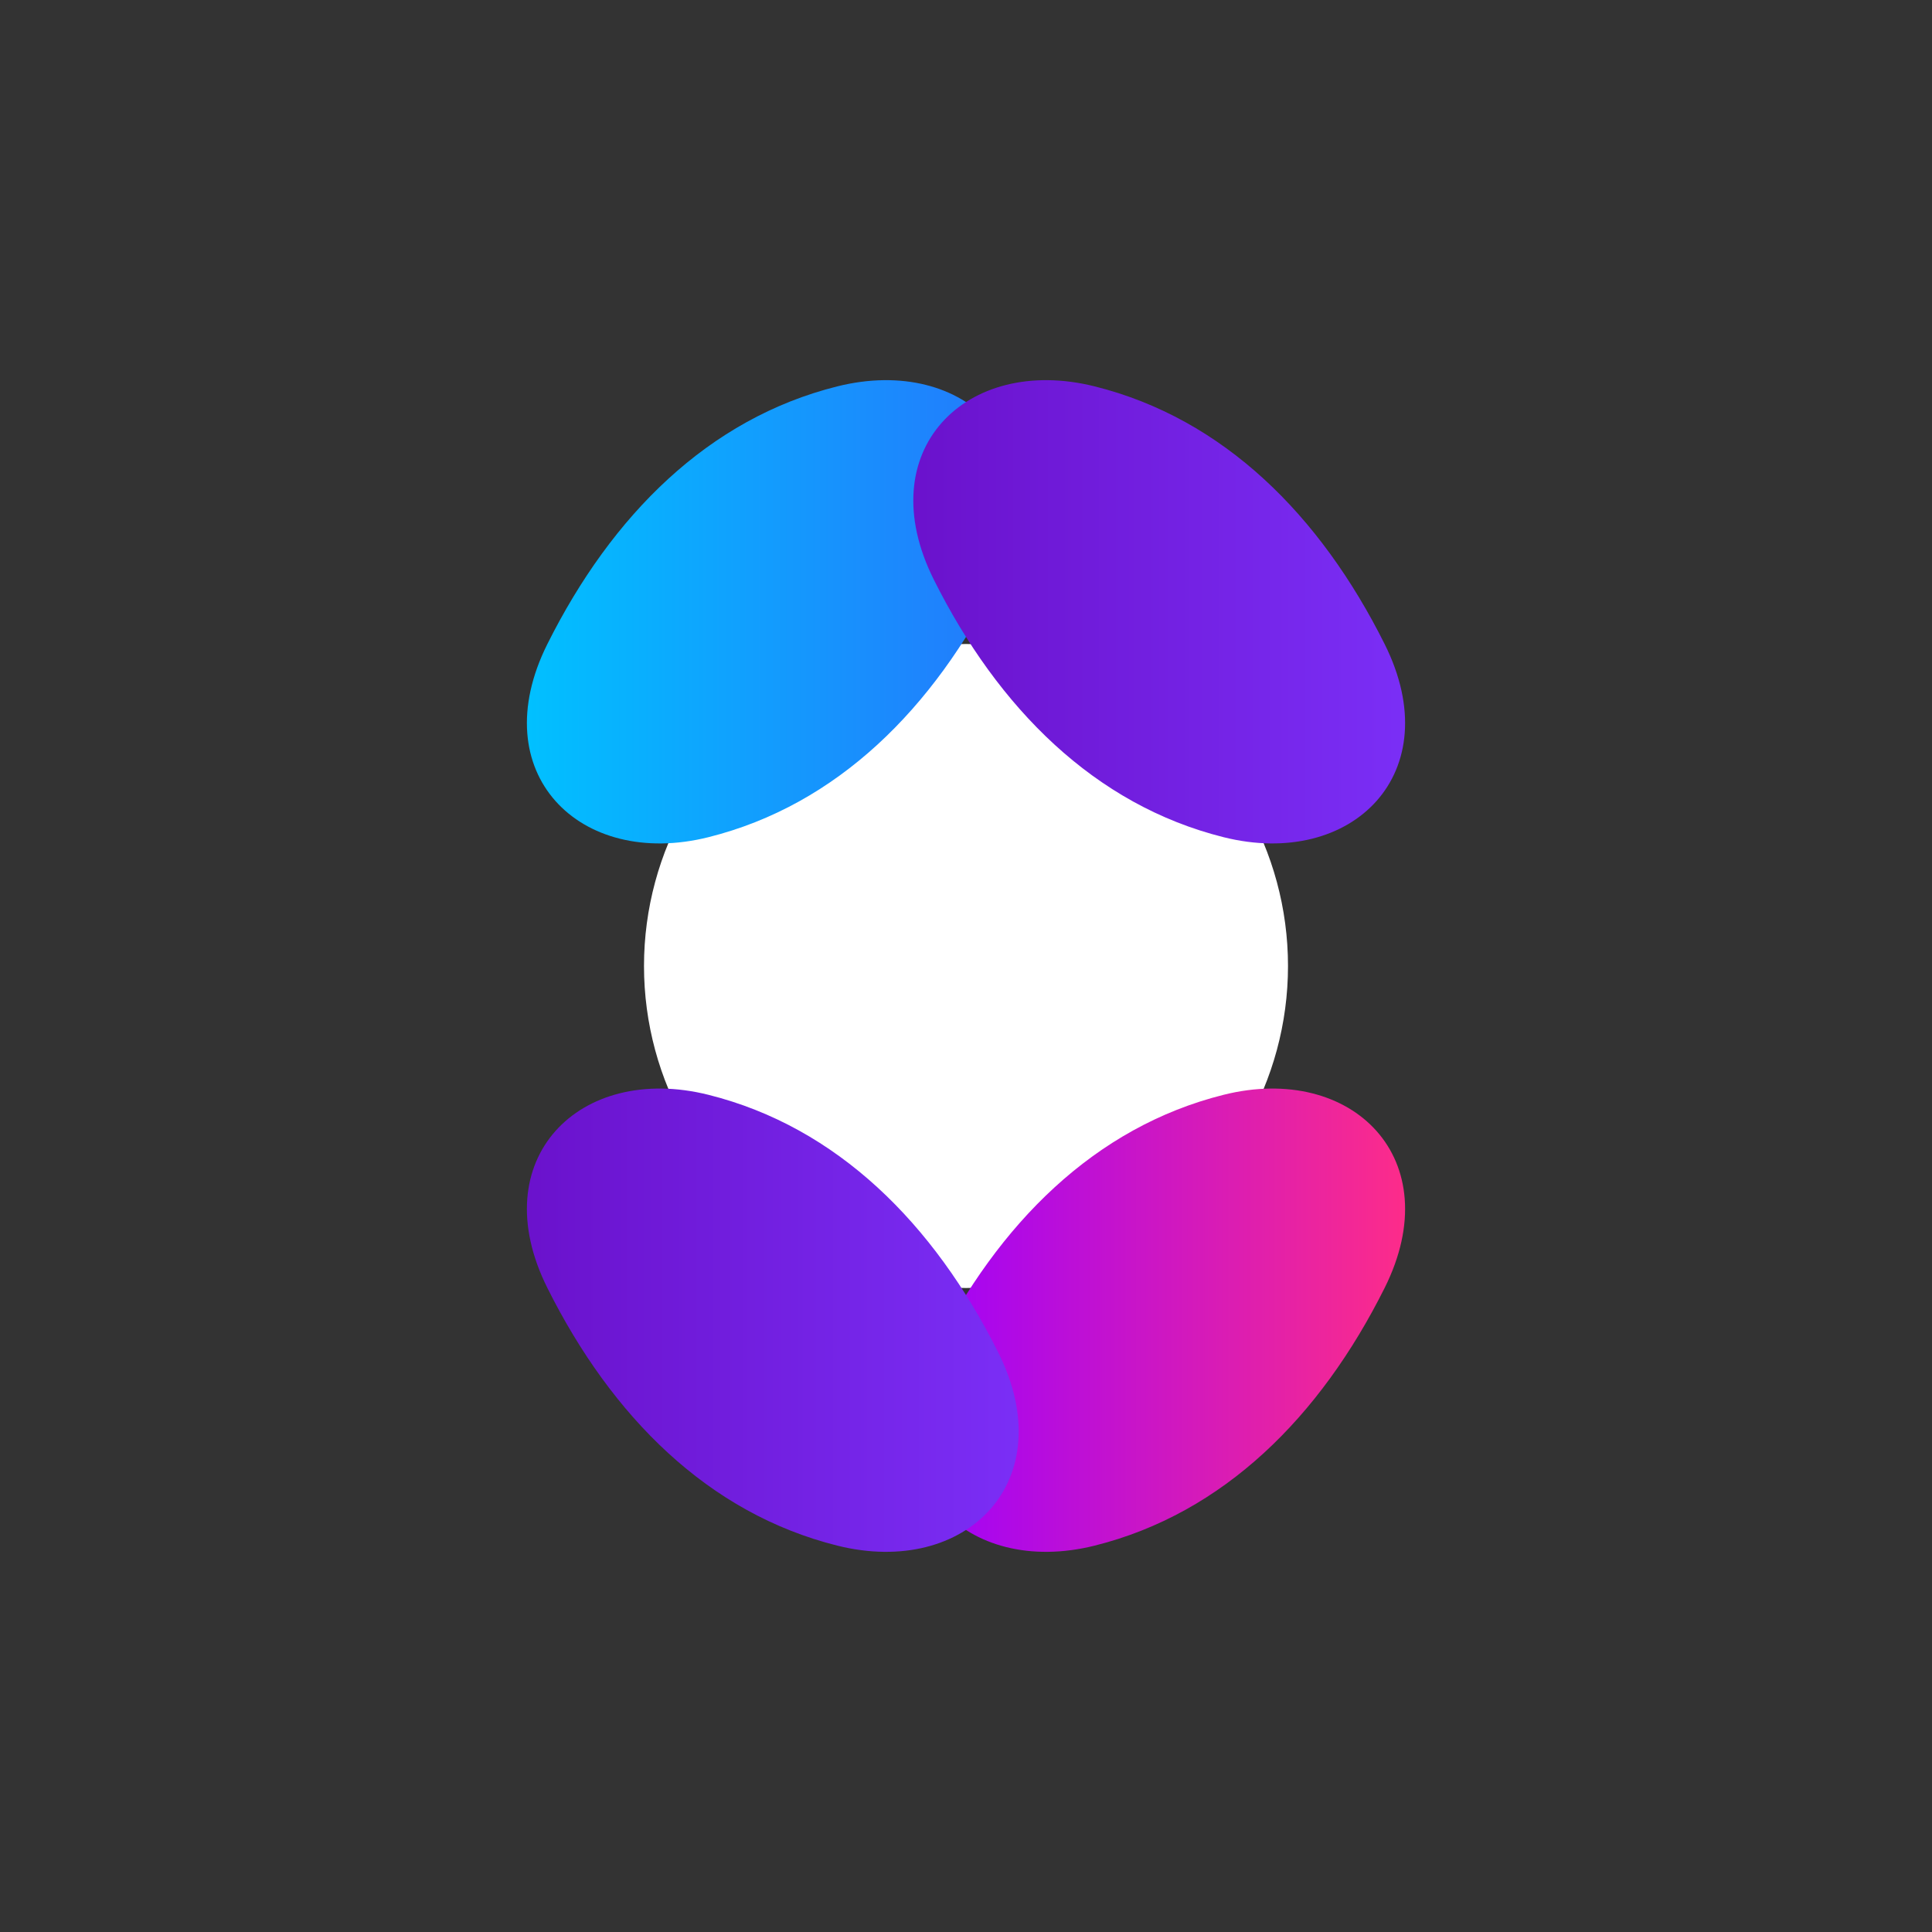 <svg width="600" height="600" viewBox="0 0 600 600" fill="none" xmlns="http://www.w3.org/2000/svg">
  <rect x="0" y="0" width="600" height="600" fill="#333333" stroke="none"/>
  <!-- Центральный круг -->
  <circle cx="300" cy="300" r="100" fill="white"/>
  
  <!-- Верхний левый элемент -->
  <path d="M260 120C220 130 190 160 170 200C150 240 180 270 220 260C260 250 290 220 310 180C330 140 300 110 260 120Z" fill="url(#blue_gradient)"/>
  
  <!-- Верхний правый элемент -->
  <path d="M340 120C380 130 410 160 430 200C450 240 420 270 380 260C340 250 310 220 290 180C270 140 300 110 340 120Z" fill="url(#purple_gradient)"/>
  
  <!-- Нижний правый элемент -->
  <path d="M340 480C380 470 410 440 430 400C450 360 420 330 380 340C340 350 310 380 290 420C270 460 300 490 340 480Z" fill="url(#pink_gradient)"/>
  
  <!-- Нижний левый элемент -->
  <path d="M260 480C220 470 190 440 170 400C150 360 180 330 220 340C260 350 290 380 310 420C330 460 300 490 260 480Z" fill="url(#purple_blue_gradient)"/>
  
  <!-- Градиенты -->
  <defs>
    <linearGradient id="blue_gradient" x1="160" y1="160" x2="320" y2="160" gradientUnits="userSpaceOnUse">
      <stop offset="0" stop-color="#00C2FF"/>
      <stop offset="1" stop-color="#2575fc"/>
    </linearGradient>
    
    <linearGradient id="purple_gradient" x1="440" y1="160" x2="280" y2="160" gradientUnits="userSpaceOnUse">
      <stop offset="0" stop-color="#7B2FF7"/>
      <stop offset="1" stop-color="#6a11cb"/>
    </linearGradient>
    
    <linearGradient id="pink_gradient" x1="440" y1="440" x2="280" y2="440" gradientUnits="userSpaceOnUse">
      <stop offset="0" stop-color="#FF2D87"/>
      <stop offset="1" stop-color="#9B00FF"/>
    </linearGradient>
    
    <linearGradient id="purple_blue_gradient" x1="160" y1="440" x2="320" y2="440" gradientUnits="userSpaceOnUse">
      <stop offset="0" stop-color="#6a11cb"/>
      <stop offset="1" stop-color="#7B2FF7"/>
    </linearGradient>
  </defs>
</svg>